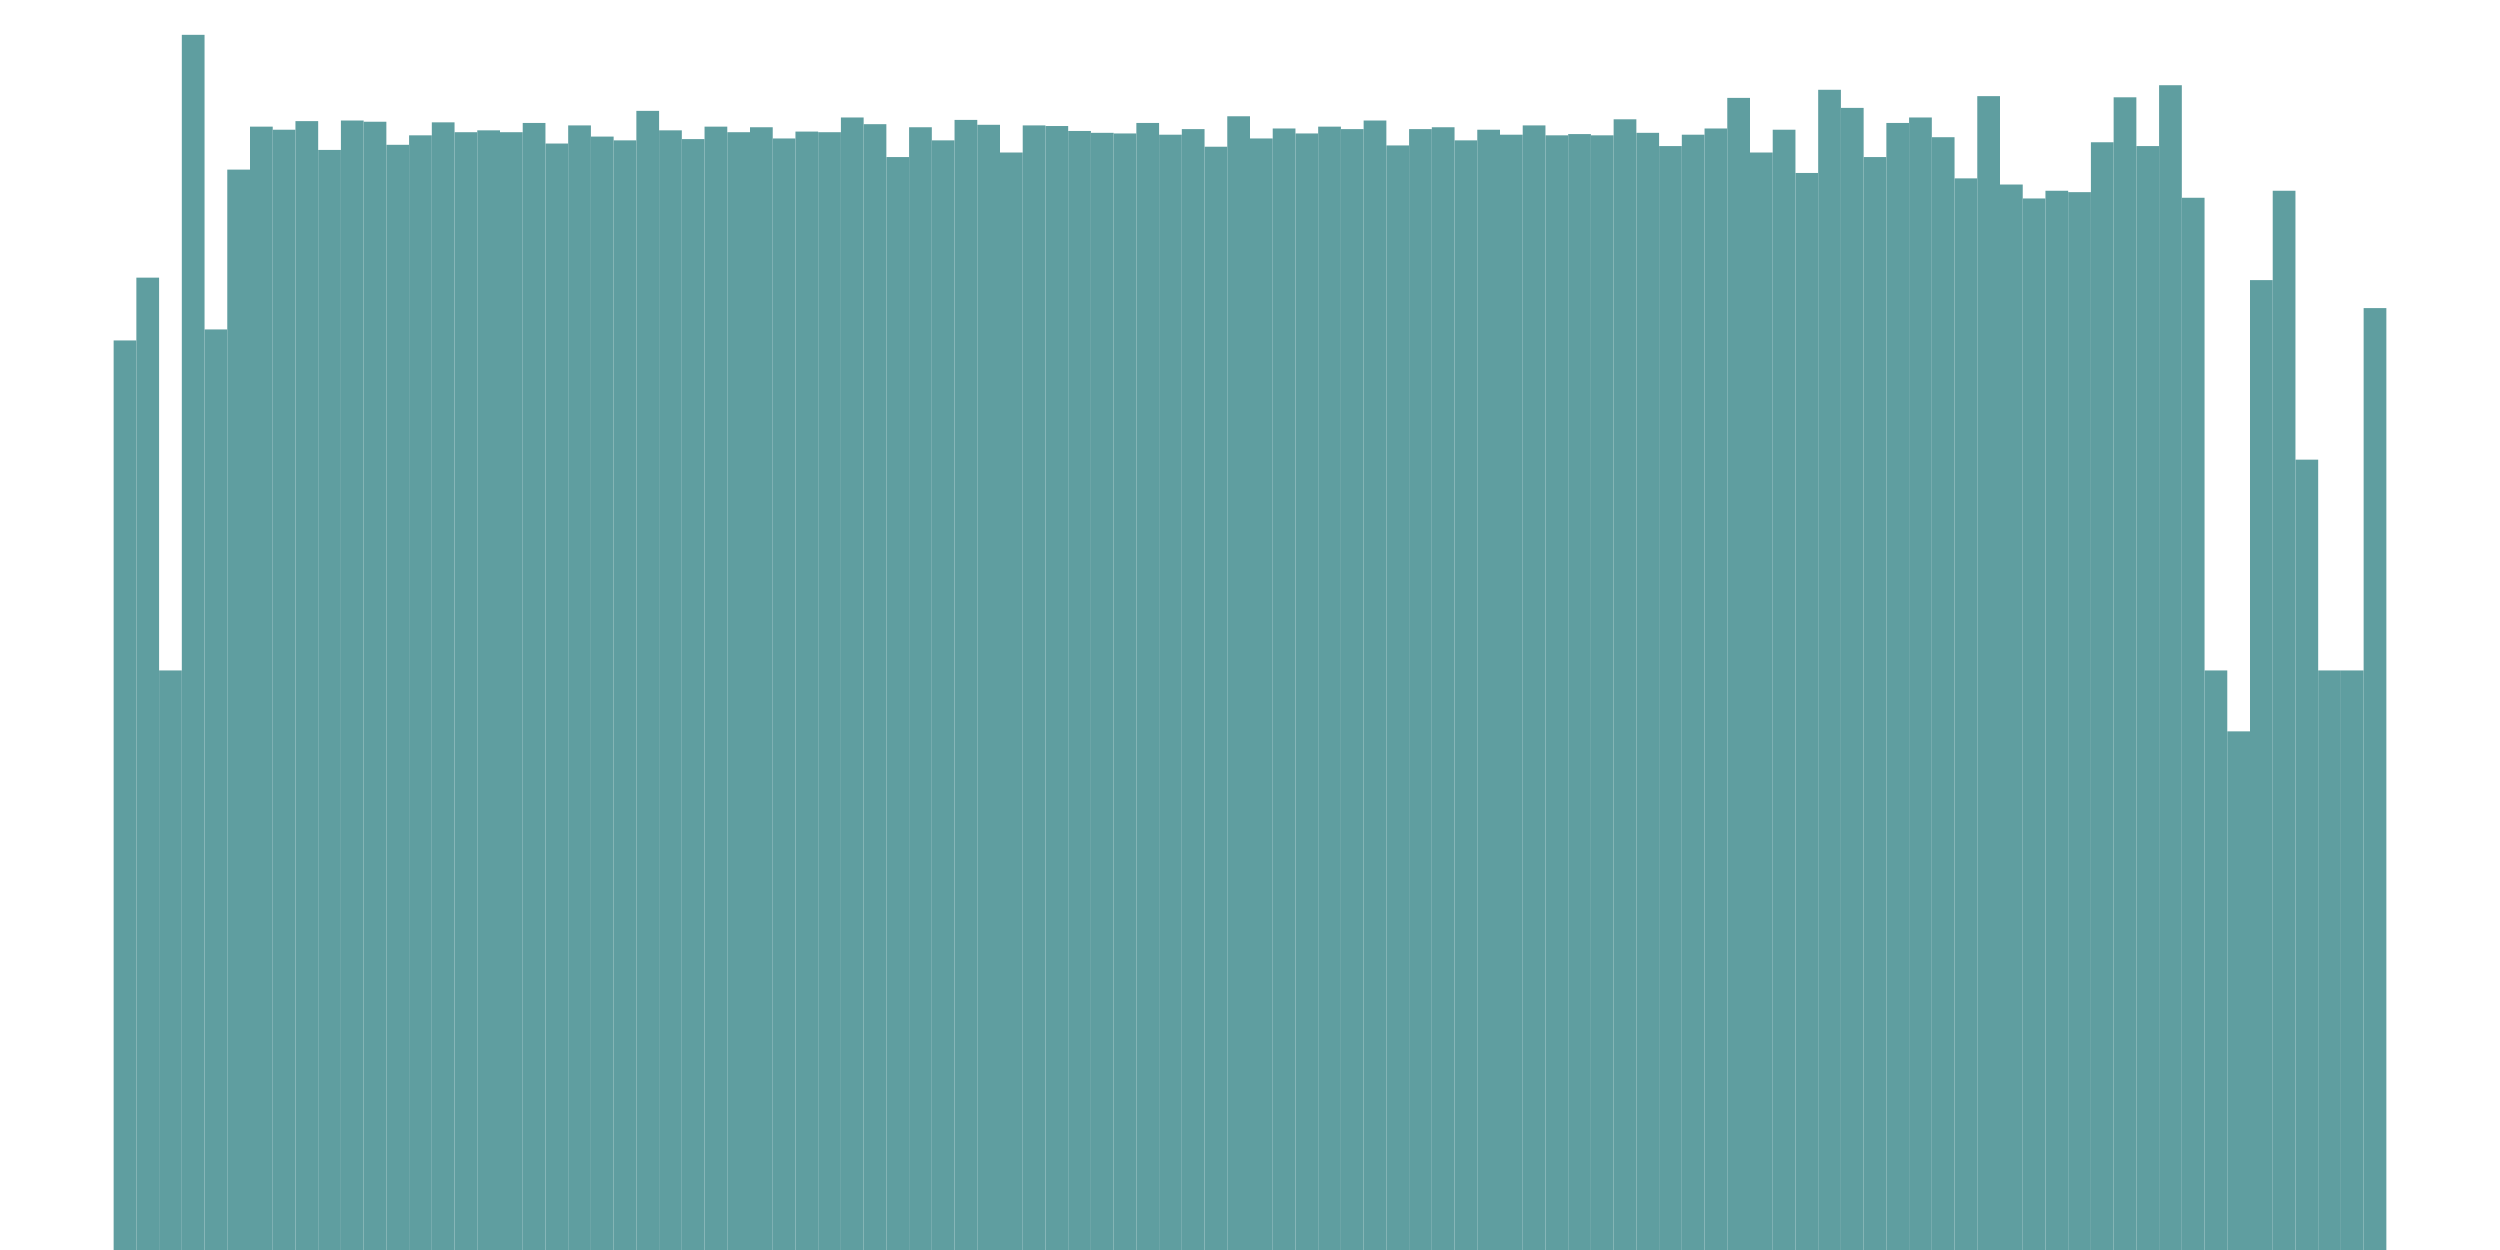 <?xml version="1.0" encoding="utf-8" standalone="no"?>
<!DOCTYPE svg PUBLIC "-//W3C//DTD SVG 1.1//EN"
  "http://www.w3.org/Graphics/SVG/1.1/DTD/svg11.dtd">
<!-- Created with matplotlib (https://matplotlib.org/) -->
<svg height="360pt" version="1.1" viewBox="0 0 720 360" width="720pt" xmlns="http://www.w3.org/2000/svg" xmlns:xlink="http://www.w3.org/1999/xlink">
 <defs>
  <style type="text/css">*{stroke-linecap:butt;stroke-linejoin:round;}</style>
 </defs>
 <g id="figure_1">
  <g id="axes_1">
   <g id="patch_1">
    <path clip-path="url(#p6336244515)" d="M 32.727 347712.72 
L 39.273 347712.72 
L 39.273 98.048 
L 32.727 98.048 
z
" style="fill:#5f9ea0;"/>
   </g>
   <g id="patch_2">
    <path clip-path="url(#p6336244515)" d="M 39.273 347712.72 
L 45.818 347712.72 
L 45.818 79.96 
L 39.273 79.96 
z
" style="fill:#5f9ea0;"/>
   </g>
   <g id="patch_3">
    <path clip-path="url(#p6336244515)" d="M 45.818 347712.72 
L 52.364 347712.72 
L 52.364 193.088 
L 45.818 193.088 
z
" style="fill:#5f9ea0;"/>
   </g>
   <g id="patch_4">
    <path clip-path="url(#p6336244515)" d="M 52.364 347712.72 
L 58.909 347712.72 
L 58.909 10.03 
L 52.364 10.03 
z
" style="fill:#5f9ea0;"/>
   </g>
   <g id="patch_5">
    <path clip-path="url(#p6336244515)" d="M 58.909 347712.72 
L 65.455 347712.72 
L 65.455 94.878 
L 58.909 94.878 
z
" style="fill:#5f9ea0;"/>
   </g>
   <g id="patch_6">
    <path clip-path="url(#p6336244515)" d="M 65.455 347712.72 
L 72 347712.72 
L 72 48.847 
L 65.455 48.847 
z
" style="fill:#5f9ea0;"/>
   </g>
   <g id="patch_7">
    <path clip-path="url(#p6336244515)" d="M 72 347712.72 
L 78.545 347712.72 
L 78.545 36.471 
L 72 36.471 
z
" style="fill:#5f9ea0;"/>
   </g>
   <g id="patch_8">
    <path clip-path="url(#p6336244515)" d="M 78.545 347712.72 
L 85.091 347712.72 
L 85.091 37.36 
L 78.545 37.36 
z
" style="fill:#5f9ea0;"/>
   </g>
   <g id="patch_9">
    <path clip-path="url(#p6336244515)" d="M 85.091 347712.72 
L 91.636 347712.72 
L 91.636 34.883 
L 85.091 34.883 
z
" style="fill:#5f9ea0;"/>
   </g>
   <g id="patch_10">
    <path clip-path="url(#p6336244515)" d="M 91.636 347712.72 
L 98.182 347712.72 
L 98.182 43.179 
L 91.636 43.179 
z
" style="fill:#5f9ea0;"/>
   </g>
   <g id="patch_11">
    <path clip-path="url(#p6336244515)" d="M 98.182 347712.72 
L 104.727 347712.72 
L 104.727 34.708 
L 98.182 34.708 
z
" style="fill:#5f9ea0;"/>
   </g>
   <g id="patch_12">
    <path clip-path="url(#p6336244515)" d="M 104.727 347712.72 
L 111.273 347712.72 
L 111.273 35.059 
L 104.727 35.059 
z
" style="fill:#5f9ea0;"/>
   </g>
   <g id="patch_13">
    <path clip-path="url(#p6336244515)" d="M 111.273 347712.72 
L 117.818 347712.72 
L 117.818 41.703 
L 111.273 41.703 
z
" style="fill:#5f9ea0;"/>
   </g>
   <g id="patch_14">
    <path clip-path="url(#p6336244515)" d="M 117.818 347712.72 
L 124.364 347712.72 
L 124.364 38.974 
L 117.818 38.974 
z
" style="fill:#5f9ea0;"/>
   </g>
   <g id="patch_15">
    <path clip-path="url(#p6336244515)" d="M 124.364 347712.72 
L 130.909 347712.72 
L 130.909 35.235 
L 124.364 35.235 
z
" style="fill:#5f9ea0;"/>
   </g>
   <g id="patch_16">
    <path clip-path="url(#p6336244515)" d="M 130.909 347712.72 
L 137.455 347712.72 
L 137.455 38.075 
L 130.909 38.075 
z
" style="fill:#5f9ea0;"/>
   </g>
   <g id="patch_17">
    <path clip-path="url(#p6336244515)" d="M 137.455 347712.72 
L 144 347712.72 
L 144 37.539 
L 137.455 37.539 
z
" style="fill:#5f9ea0;"/>
   </g>
   <g id="patch_18">
    <path clip-path="url(#p6336244515)" d="M 144 347712.72 
L 150.545 347712.72 
L 150.545 38.075 
L 144 38.075 
z
" style="fill:#5f9ea0;"/>
   </g>
   <g id="patch_19">
    <path clip-path="url(#p6336244515)" d="M 150.545 347712.72 
L 157.091 347712.72 
L 157.091 35.411 
L 150.545 35.411 
z
" style="fill:#5f9ea0;"/>
   </g>
   <g id="patch_20">
    <path clip-path="url(#p6336244515)" d="M 157.091 347712.72 
L 163.636 347712.72 
L 163.636 41.337 
L 157.091 41.337 
z
" style="fill:#5f9ea0;"/>
   </g>
   <g id="patch_21">
    <path clip-path="url(#p6336244515)" d="M 163.636 347712.72 
L 170.182 347712.72 
L 170.182 36.117 
L 163.636 36.117 
z
" style="fill:#5f9ea0;"/>
   </g>
   <g id="patch_22">
    <path clip-path="url(#p6336244515)" d="M 170.182 347712.72 
L 176.727 347712.72 
L 176.727 39.335 
L 170.182 39.335 
z
" style="fill:#5f9ea0;"/>
   </g>
   <g id="patch_23">
    <path clip-path="url(#p6336244515)" d="M 176.727 347712.72 
L 183.273 347712.72 
L 183.273 40.424 
L 176.727 40.424 
z
" style="fill:#5f9ea0;"/>
   </g>
   <g id="patch_24">
    <path clip-path="url(#p6336244515)" d="M 183.273 347712.72 
L 189.818 347712.72 
L 189.818 31.93 
L 183.273 31.93 
z
" style="fill:#5f9ea0;"/>
   </g>
   <g id="patch_25">
    <path clip-path="url(#p6336244515)" d="M 189.818 347712.72 
L 196.364 347712.72 
L 196.364 37.539 
L 189.818 37.539 
z
" style="fill:#5f9ea0;"/>
   </g>
   <g id="patch_26">
    <path clip-path="url(#p6336244515)" d="M 196.364 347712.72 
L 202.909 347712.72 
L 202.909 40.06 
L 196.364 40.06 
z
" style="fill:#5f9ea0;"/>
   </g>
   <g id="patch_27">
    <path clip-path="url(#p6336244515)" d="M 202.909 347712.72 
L 209.455 347712.72 
L 209.455 36.471 
L 202.909 36.471 
z
" style="fill:#5f9ea0;"/>
   </g>
   <g id="patch_28">
    <path clip-path="url(#p6336244515)" d="M 209.455 347712.72 
L 216 347712.72 
L 216 38.075 
L 209.455 38.075 
z
" style="fill:#5f9ea0;"/>
   </g>
   <g id="patch_29">
    <path clip-path="url(#p6336244515)" d="M 216 347712.72 
L 222.545 347712.72 
L 222.545 36.648 
L 216 36.648 
z
" style="fill:#5f9ea0;"/>
   </g>
   <g id="patch_30">
    <path clip-path="url(#p6336244515)" d="M 222.545 347712.72 
L 229.091 347712.72 
L 229.091 39.878 
L 222.545 39.878 
z
" style="fill:#5f9ea0;"/>
   </g>
   <g id="patch_31">
    <path clip-path="url(#p6336244515)" d="M 229.091 347712.72 
L 235.636 347712.72 
L 235.636 37.896 
L 229.091 37.896 
z
" style="fill:#5f9ea0;"/>
   </g>
   <g id="patch_32">
    <path clip-path="url(#p6336244515)" d="M 235.636 347712.72 
L 242.182 347712.72 
L 242.182 38.075 
L 235.636 38.075 
z
" style="fill:#5f9ea0;"/>
   </g>
   <g id="patch_33">
    <path clip-path="url(#p6336244515)" d="M 242.182 347712.72 
L 248.727 347712.72 
L 248.727 33.834 
L 242.182 33.834 
z
" style="fill:#5f9ea0;"/>
   </g>
   <g id="patch_34">
    <path clip-path="url(#p6336244515)" d="M 248.727 347712.72 
L 255.273 347712.72 
L 255.273 35.763 
L 248.727 35.763 
z
" style="fill:#5f9ea0;"/>
   </g>
   <g id="patch_35">
    <path clip-path="url(#p6336244515)" d="M 255.273 347712.72 
L 261.818 347712.72 
L 261.818 45.233 
L 255.273 45.233 
z
" style="fill:#5f9ea0;"/>
   </g>
   <g id="patch_36">
    <path clip-path="url(#p6336244515)" d="M 261.818 347712.72 
L 268.364 347712.72 
L 268.364 36.648 
L 261.818 36.648 
z
" style="fill:#5f9ea0;"/>
   </g>
   <g id="patch_37">
    <path clip-path="url(#p6336244515)" d="M 268.364 347712.72 
L 274.909 347712.72 
L 274.909 40.424 
L 268.364 40.424 
z
" style="fill:#5f9ea0;"/>
   </g>
   <g id="patch_38">
    <path clip-path="url(#p6336244515)" d="M 274.909 347712.72 
L 281.455 347712.72 
L 281.455 34.533 
L 274.909 34.533 
z
" style="fill:#5f9ea0;"/>
   </g>
   <g id="patch_39">
    <path clip-path="url(#p6336244515)" d="M 281.455 347712.72 
L 288 347712.72 
L 288 35.94 
L 281.455 35.94 
z
" style="fill:#5f9ea0;"/>
   </g>
   <g id="patch_40">
    <path clip-path="url(#p6336244515)" d="M 288 347712.72 
L 294.545 347712.72 
L 294.545 43.923 
L 288 43.923 
z
" style="fill:#5f9ea0;"/>
   </g>
   <g id="patch_41">
    <path clip-path="url(#p6336244515)" d="M 294.545 347712.72 
L 301.091 347712.72 
L 301.091 36.117 
L 294.545 36.117 
z
" style="fill:#5f9ea0;"/>
   </g>
   <g id="patch_42">
    <path clip-path="url(#p6336244515)" d="M 301.091 347712.72 
L 307.636 347712.72 
L 307.636 36.294 
L 301.091 36.294 
z
" style="fill:#5f9ea0;"/>
   </g>
   <g id="patch_43">
    <path clip-path="url(#p6336244515)" d="M 307.636 347712.72 
L 314.182 347712.72 
L 314.182 37.717 
L 307.636 37.717 
z
" style="fill:#5f9ea0;"/>
   </g>
   <g id="patch_44">
    <path clip-path="url(#p6336244515)" d="M 314.182 347712.72 
L 320.727 347712.72 
L 320.727 38.255 
L 314.182 38.255 
z
" style="fill:#5f9ea0;"/>
   </g>
   <g id="patch_45">
    <path clip-path="url(#p6336244515)" d="M 320.727 347712.72 
L 327.273 347712.72 
L 327.273 38.434 
L 320.727 38.434 
z
" style="fill:#5f9ea0;"/>
   </g>
   <g id="patch_46">
    <path clip-path="url(#p6336244515)" d="M 327.273 347712.72 
L 333.818 347712.72 
L 333.818 35.411 
L 327.273 35.411 
z
" style="fill:#5f9ea0;"/>
   </g>
   <g id="patch_47">
    <path clip-path="url(#p6336244515)" d="M 333.818 347712.72 
L 340.364 347712.72 
L 340.364 38.794 
L 333.818 38.794 
z
" style="fill:#5f9ea0;"/>
   </g>
   <g id="patch_48">
    <path clip-path="url(#p6336244515)" d="M 340.364 347712.72 
L 346.909 347712.72 
L 346.909 37.182 
L 340.364 37.182 
z
" style="fill:#5f9ea0;"/>
   </g>
   <g id="patch_49">
    <path clip-path="url(#p6336244515)" d="M 346.909 347712.72 
L 353.455 347712.72 
L 353.455 42.255 
L 346.909 42.255 
z
" style="fill:#5f9ea0;"/>
   </g>
   <g id="patch_50">
    <path clip-path="url(#p6336244515)" d="M 353.455 347712.72 
L 360 347712.72 
L 360 33.486 
L 353.455 33.486 
z
" style="fill:#5f9ea0;"/>
   </g>
   <g id="patch_51">
    <path clip-path="url(#p6336244515)" d="M 360 347712.72 
L 366.545 347712.72 
L 366.545 39.878 
L 360 39.878 
z
" style="fill:#5f9ea0;"/>
   </g>
   <g id="patch_52">
    <path clip-path="url(#p6336244515)" d="M 366.545 347712.72 
L 373.091 347712.72 
L 373.091 37.004 
L 366.545 37.004 
z
" style="fill:#5f9ea0;"/>
   </g>
   <g id="patch_53">
    <path clip-path="url(#p6336244515)" d="M 373.091 347712.72 
L 379.636 347712.72 
L 379.636 38.434 
L 373.091 38.434 
z
" style="fill:#5f9ea0;"/>
   </g>
   <g id="patch_54">
    <path clip-path="url(#p6336244515)" d="M 379.636 347712.72 
L 386.182 347712.72 
L 386.182 36.471 
L 379.636 36.471 
z
" style="fill:#5f9ea0;"/>
   </g>
   <g id="patch_55">
    <path clip-path="url(#p6336244515)" d="M 386.182 347712.72 
L 392.727 347712.72 
L 392.727 37.182 
L 386.182 37.182 
z
" style="fill:#5f9ea0;"/>
   </g>
   <g id="patch_56">
    <path clip-path="url(#p6336244515)" d="M 392.727 347712.72 
L 399.273 347712.72 
L 399.273 34.708 
L 392.727 34.708 
z
" style="fill:#5f9ea0;"/>
   </g>
   <g id="patch_57">
    <path clip-path="url(#p6336244515)" d="M 399.273 347712.72 
L 405.818 347712.72 
L 405.818 41.887 
L 399.273 41.887 
z
" style="fill:#5f9ea0;"/>
   </g>
   <g id="patch_58">
    <path clip-path="url(#p6336244515)" d="M 405.818 347712.72 
L 412.364 347712.72 
L 412.364 37.182 
L 405.818 37.182 
z
" style="fill:#5f9ea0;"/>
   </g>
   <g id="patch_59">
    <path clip-path="url(#p6336244515)" d="M 412.364 347712.72 
L 418.909 347712.72 
L 418.909 36.648 
L 412.364 36.648 
z
" style="fill:#5f9ea0;"/>
   </g>
   <g id="patch_60">
    <path clip-path="url(#p6336244515)" d="M 418.909 347712.72 
L 425.455 347712.72 
L 425.455 40.424 
L 418.909 40.424 
z
" style="fill:#5f9ea0;"/>
   </g>
   <g id="patch_61">
    <path clip-path="url(#p6336244515)" d="M 425.455 347712.72 
L 432 347712.72 
L 432 37.36 
L 425.455 37.36 
z
" style="fill:#5f9ea0;"/>
   </g>
   <g id="patch_62">
    <path clip-path="url(#p6336244515)" d="M 432 347712.72 
L 438.545 347712.72 
L 438.545 38.794 
L 432 38.794 
z
" style="fill:#5f9ea0;"/>
   </g>
   <g id="patch_63">
    <path clip-path="url(#p6336244515)" d="M 438.545 347712.72 
L 445.091 347712.72 
L 445.091 36.117 
L 438.545 36.117 
z
" style="fill:#5f9ea0;"/>
   </g>
   <g id="patch_64">
    <path clip-path="url(#p6336244515)" d="M 445.091 347712.72 
L 451.636 347712.72 
L 451.636 38.974 
L 445.091 38.974 
z
" style="fill:#5f9ea0;"/>
   </g>
   <g id="patch_65">
    <path clip-path="url(#p6336244515)" d="M 451.636 347712.72 
L 458.182 347712.72 
L 458.182 38.614 
L 451.636 38.614 
z
" style="fill:#5f9ea0;"/>
   </g>
   <g id="patch_66">
    <path clip-path="url(#p6336244515)" d="M 458.182 347712.72 
L 464.727 347712.72 
L 464.727 38.974 
L 458.182 38.974 
z
" style="fill:#5f9ea0;"/>
   </g>
   <g id="patch_67">
    <path clip-path="url(#p6336244515)" d="M 464.727 347712.72 
L 471.273 347712.72 
L 471.273 34.358 
L 464.727 34.358 
z
" style="fill:#5f9ea0;"/>
   </g>
   <g id="patch_68">
    <path clip-path="url(#p6336244515)" d="M 471.273 347712.72 
L 477.818 347712.72 
L 477.818 38.255 
L 471.273 38.255 
z
" style="fill:#5f9ea0;"/>
   </g>
   <g id="patch_69">
    <path clip-path="url(#p6336244515)" d="M 477.818 347712.72 
L 484.364 347712.72 
L 484.364 42.071 
L 477.818 42.071 
z
" style="fill:#5f9ea0;"/>
   </g>
   <g id="patch_70">
    <path clip-path="url(#p6336244515)" d="M 484.364 347712.72 
L 490.909 347712.72 
L 490.909 38.794 
L 484.364 38.794 
z
" style="fill:#5f9ea0;"/>
   </g>
   <g id="patch_71">
    <path clip-path="url(#p6336244515)" d="M 490.909 347712.72 
L 497.455 347712.72 
L 497.455 37.004 
L 490.909 37.004 
z
" style="fill:#5f9ea0;"/>
   </g>
   <g id="patch_72">
    <path clip-path="url(#p6336244515)" d="M 497.455 347712.72 
L 504 347712.72 
L 504 28.191 
L 497.455 28.191 
z
" style="fill:#5f9ea0;"/>
   </g>
   <g id="patch_73">
    <path clip-path="url(#p6336244515)" d="M 504 347712.72 
L 510.545 347712.72 
L 510.545 43.923 
L 504 43.923 
z
" style="fill:#5f9ea0;"/>
   </g>
   <g id="patch_74">
    <path clip-path="url(#p6336244515)" d="M 510.545 347712.72 
L 517.091 347712.72 
L 517.091 37.36 
L 510.545 37.36 
z
" style="fill:#5f9ea0;"/>
   </g>
   <g id="patch_75">
    <path clip-path="url(#p6336244515)" d="M 517.091 347712.72 
L 523.636 347712.72 
L 523.636 49.813 
L 517.091 49.813 
z
" style="fill:#5f9ea0;"/>
   </g>
   <g id="patch_76">
    <path clip-path="url(#p6336244515)" d="M 523.636 347712.72 
L 530.182 347712.72 
L 530.182 25.859 
L 523.636 25.859 
z
" style="fill:#5f9ea0;"/>
   </g>
   <g id="patch_77">
    <path clip-path="url(#p6336244515)" d="M 530.182 347712.72 
L 536.727 347712.72 
L 536.727 31.072 
L 530.182 31.072 
z
" style="fill:#5f9ea0;"/>
   </g>
   <g id="patch_78">
    <path clip-path="url(#p6336244515)" d="M 536.727 347712.72 
L 543.273 347712.72 
L 543.273 45.233 
L 536.727 45.233 
z
" style="fill:#5f9ea0;"/>
   </g>
   <g id="patch_79">
    <path clip-path="url(#p6336244515)" d="M 543.273 347712.72 
L 549.818 347712.72 
L 549.818 35.411 
L 543.273 35.411 
z
" style="fill:#5f9ea0;"/>
   </g>
   <g id="patch_80">
    <path clip-path="url(#p6336244515)" d="M 549.818 347712.72 
L 556.364 347712.72 
L 556.364 33.834 
L 549.818 33.834 
z
" style="fill:#5f9ea0;"/>
   </g>
   <g id="patch_81">
    <path clip-path="url(#p6336244515)" d="M 556.364 347712.72 
L 562.909 347712.72 
L 562.909 39.516 
L 556.364 39.516 
z
" style="fill:#5f9ea0;"/>
   </g>
   <g id="patch_82">
    <path clip-path="url(#p6336244515)" d="M 562.909 347712.72 
L 569.455 347712.72 
L 569.455 51.371 
L 562.909 51.371 
z
" style="fill:#5f9ea0;"/>
   </g>
   <g id="patch_83">
    <path clip-path="url(#p6336244515)" d="M 569.455 347712.72 
L 576 347712.72 
L 576 27.688 
L 569.455 27.688 
z
" style="fill:#5f9ea0;"/>
   </g>
   <g id="patch_84">
    <path clip-path="url(#p6336244515)" d="M 576 347712.72 
L 582.545 347712.72 
L 582.545 53.143 
L 576 53.143 
z
" style="fill:#5f9ea0;"/>
   </g>
   <g id="patch_85">
    <path clip-path="url(#p6336244515)" d="M 582.545 347712.72 
L 589.091 347712.72 
L 589.091 57.158 
L 582.545 57.158 
z
" style="fill:#5f9ea0;"/>
   </g>
   <g id="patch_86">
    <path clip-path="url(#p6336244515)" d="M 589.091 347712.72 
L 595.636 347712.72 
L 595.636 54.937 
L 589.091 54.937 
z
" style="fill:#5f9ea0;"/>
   </g>
   <g id="patch_87">
    <path clip-path="url(#p6336244515)" d="M 595.636 347712.72 
L 602.182 347712.72 
L 602.182 55.338 
L 595.636 55.338 
z
" style="fill:#5f9ea0;"/>
   </g>
   <g id="patch_88">
    <path clip-path="url(#p6336244515)" d="M 602.182 347712.72 
L 608.727 347712.72 
L 608.727 40.971 
L 602.182 40.971 
z
" style="fill:#5f9ea0;"/>
   </g>
   <g id="patch_89">
    <path clip-path="url(#p6336244515)" d="M 608.727 347712.72 
L 615.273 347712.72 
L 615.273 28.023 
L 608.727 28.023 
z
" style="fill:#5f9ea0;"/>
   </g>
   <g id="patch_90">
    <path clip-path="url(#p6336244515)" d="M 615.273 347712.72 
L 621.818 347712.72 
L 621.818 42.071 
L 615.273 42.071 
z
" style="fill:#5f9ea0;"/>
   </g>
   <g id="patch_91">
    <path clip-path="url(#p6336244515)" d="M 621.818 347712.72 
L 628.364 347712.72 
L 628.364 24.543 
L 621.818 24.543 
z
" style="fill:#5f9ea0;"/>
   </g>
   <g id="patch_92">
    <path clip-path="url(#p6336244515)" d="M 628.364 347712.72 
L 634.909 347712.72 
L 634.909 56.955 
L 628.364 56.955 
z
" style="fill:#5f9ea0;"/>
   </g>
   <g id="patch_93">
    <path clip-path="url(#p6336244515)" d="M 634.909 347712.72 
L 641.455 347712.72 
L 641.455 193.088 
L 634.909 193.088 
z
" style="fill:#5f9ea0;"/>
   </g>
   <g id="patch_94">
    <path clip-path="url(#p6336244515)" d="M 641.455 347712.72 
L 648 347712.72 
L 648 210.632 
L 641.455 210.632 
z
" style="fill:#5f9ea0;"/>
   </g>
   <g id="patch_95">
    <path clip-path="url(#p6336244515)" d="M 648 347712.72 
L 654.545 347712.72 
L 654.545 80.672 
L 648 80.672 
z
" style="fill:#5f9ea0;"/>
   </g>
   <g id="patch_96">
    <path clip-path="url(#p6336244515)" d="M 654.545 347712.72 
L 661.091 347712.72 
L 661.091 54.937 
L 654.545 54.937 
z
" style="fill:#5f9ea0;"/>
   </g>
   <g id="patch_97">
    <path clip-path="url(#p6336244515)" d="M 661.091 347712.72 
L 667.636 347712.72 
L 667.636 132.379 
L 661.091 132.379 
z
" style="fill:#5f9ea0;"/>
   </g>
   <g id="patch_98">
    <path clip-path="url(#p6336244515)" d="M 667.636 347712.72 
L 674.182 347712.72 
L 674.182 193.088 
L 667.636 193.088 
z
" style="fill:#5f9ea0;"/>
   </g>
   <g id="patch_99">
    <path clip-path="url(#p6336244515)" d="M 674.182 347712.72 
L 680.727 347712.72 
L 680.727 193.088 
L 674.182 193.088 
z
" style="fill:#5f9ea0;"/>
   </g>
   <g id="patch_100">
    <path clip-path="url(#p6336244515)" d="M 680.727 347712.72 
L 687.273 347712.72 
L 687.273 88.732 
L 680.727 88.732 
z
" style="fill:#5f9ea0;"/>
   </g>
  </g>
 </g>
 <defs>
  <clipPath id="p6336244515">
   <rect height="360" width="720" x="0" y="0"/>
  </clipPath>
 </defs>
</svg>
